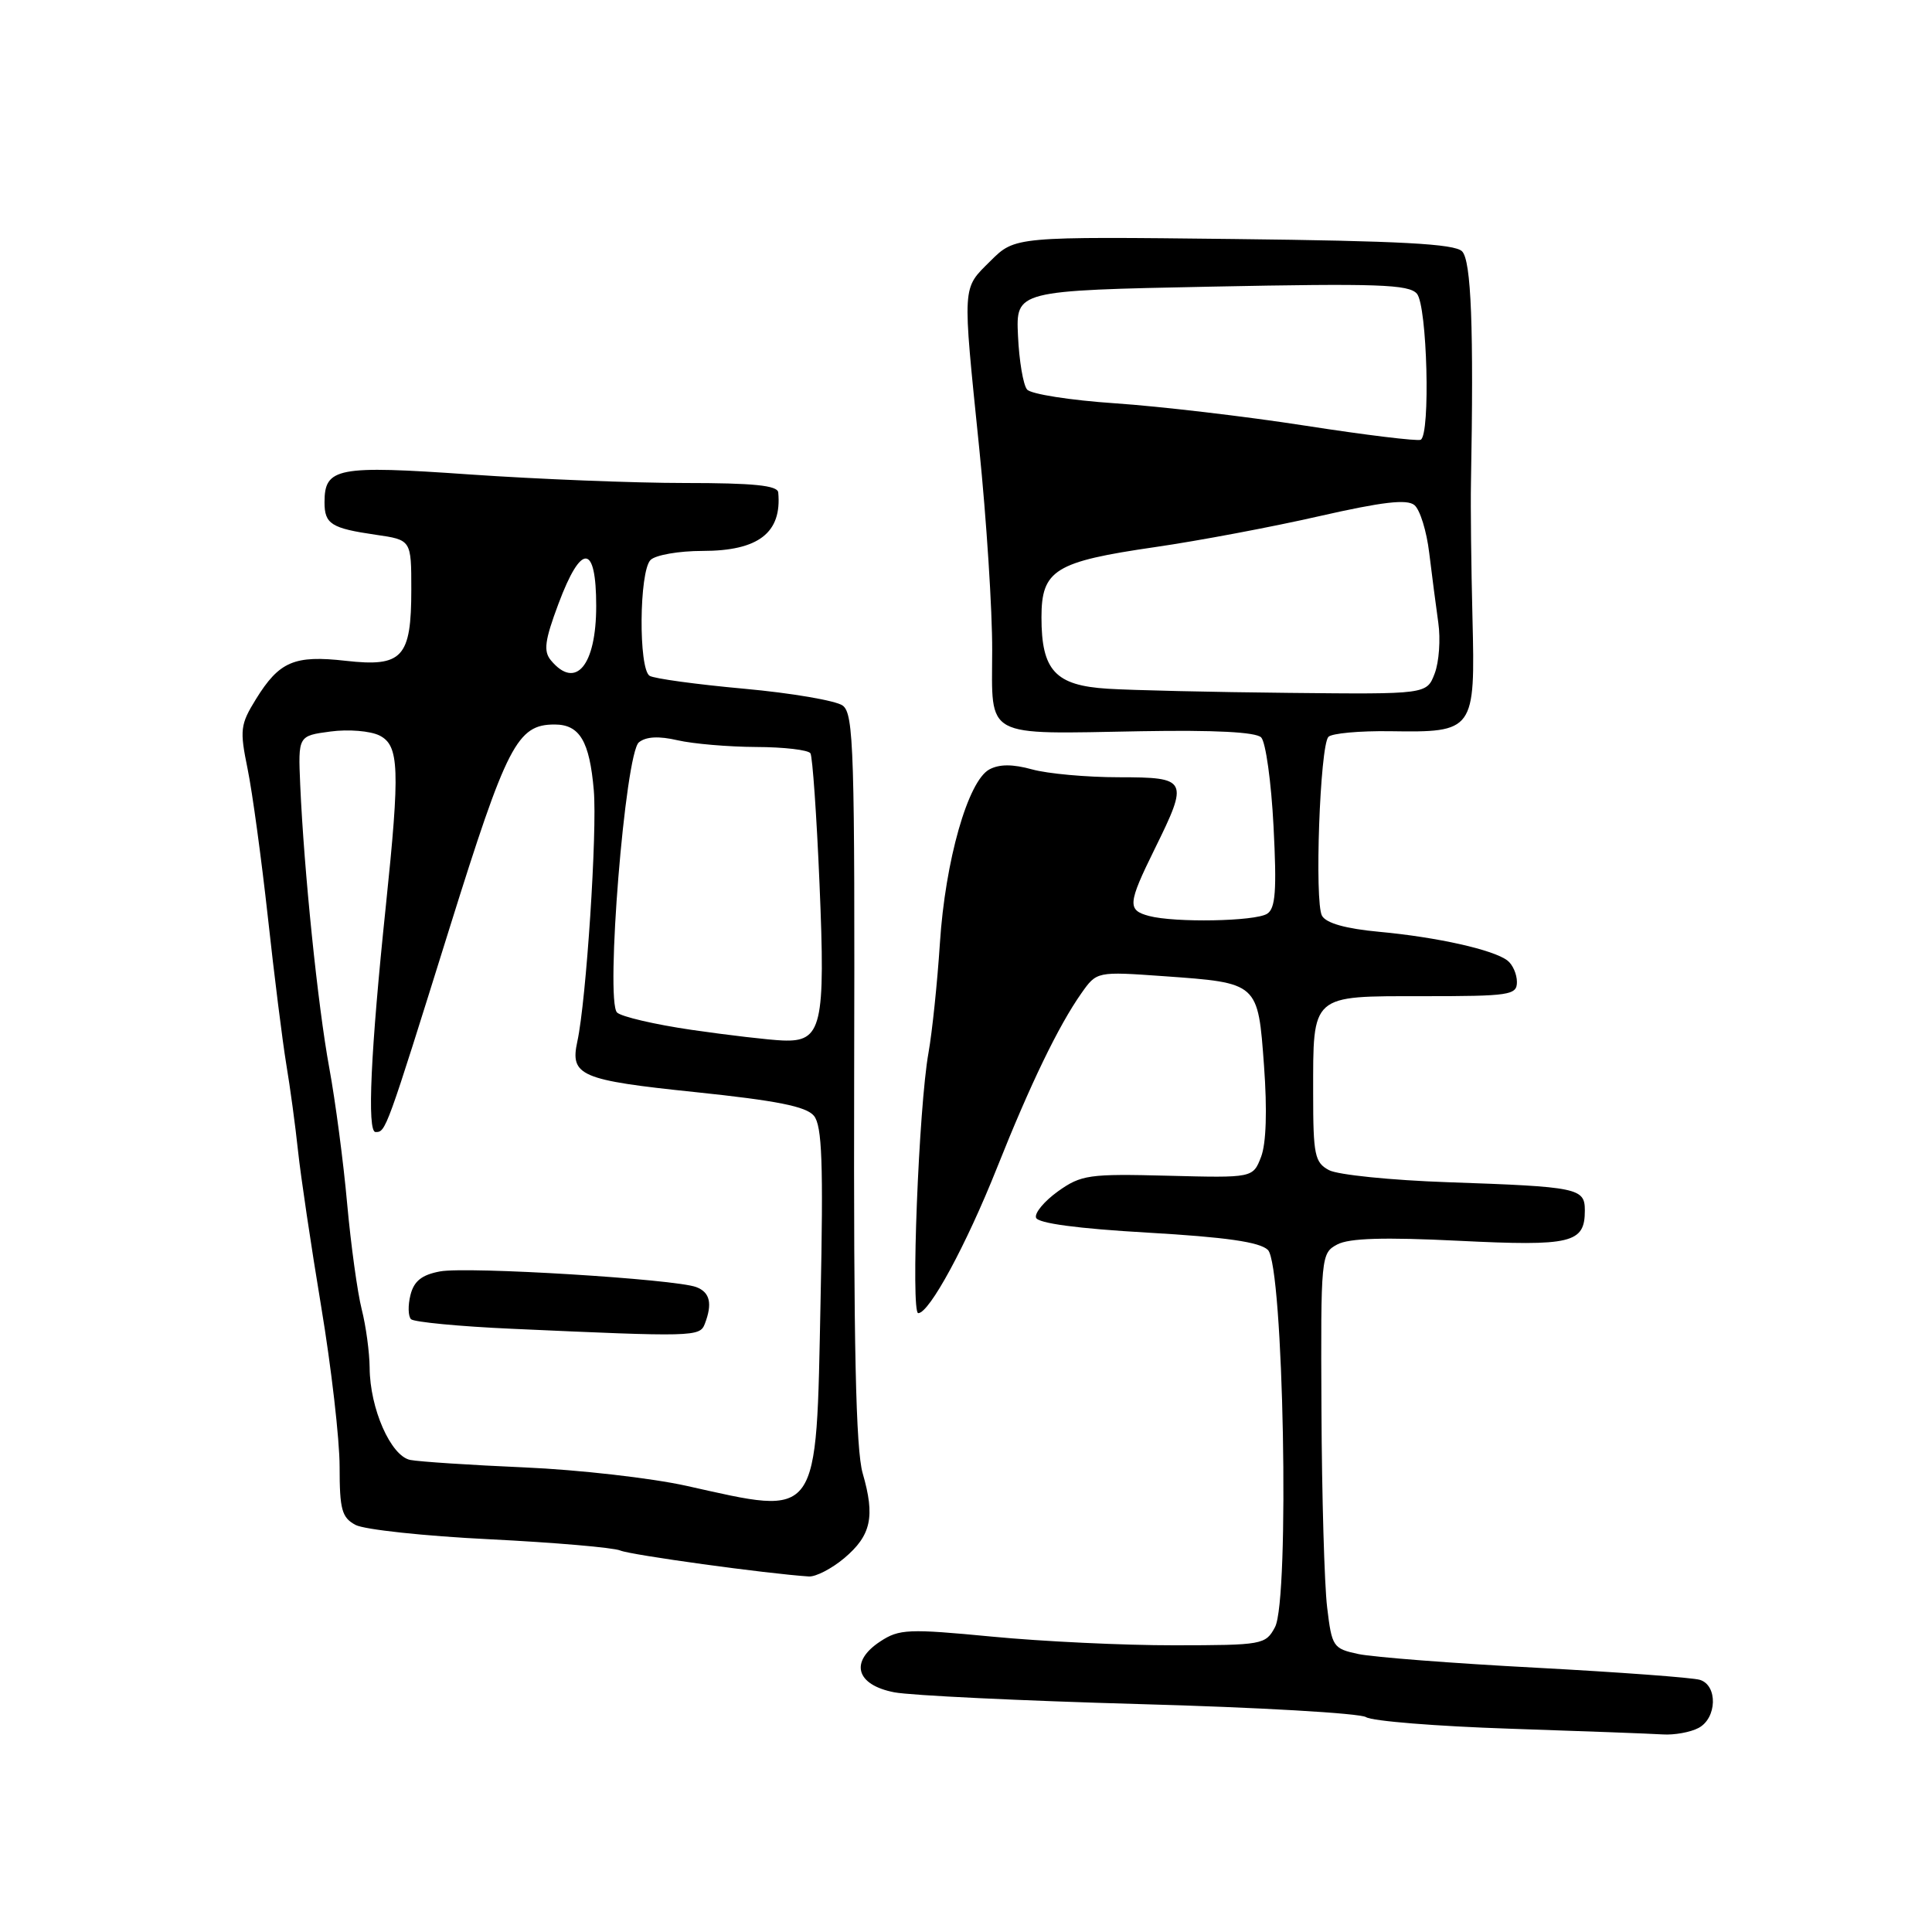 <?xml version="1.0" encoding="UTF-8" standalone="no"?>
<!DOCTYPE svg PUBLIC "-//W3C//DTD SVG 1.1//EN" "http://www.w3.org/Graphics/SVG/1.1/DTD/svg11.dtd" >
<svg xmlns="http://www.w3.org/2000/svg" xmlns:xlink="http://www.w3.org/1999/xlink" version="1.1" viewBox="0 0 256 256">
 <g >
 <path fill="currentColor"
d=" M 225.07 228.96 C 227.51 227.66 227.63 223.33 225.25 222.59 C 224.29 222.29 214.50 221.57 203.50 220.98 C 192.50 220.40 181.93 219.58 180.00 219.17 C 176.63 218.45 176.48 218.22 175.85 212.96 C 175.49 209.96 175.15 198.18 175.10 186.79 C 175.00 166.43 175.04 166.05 177.19 164.90 C 178.76 164.06 183.37 163.92 193.28 164.41 C 208.25 165.15 210.00 164.73 210.00 160.40 C 210.00 157.42 209.14 157.25 191.85 156.65 C 184.34 156.39 177.25 155.67 176.10 155.05 C 174.21 154.04 174.00 153.05 174.00 144.90 C 174.00 131.66 173.62 132.00 188.54 132.00 C 200.06 132.00 201.00 131.86 201.00 130.12 C 201.00 129.09 200.44 127.81 199.75 127.28 C 197.91 125.85 190.43 124.18 182.76 123.47 C 178.32 123.06 175.72 122.33 175.17 121.34 C 174.16 119.53 174.90 98.85 176.02 97.64 C 176.46 97.17 180.15 96.83 184.22 96.89 C 195.35 97.06 195.48 96.88 195.11 81.86 C 194.94 75.06 194.85 67.03 194.91 64.00 C 195.29 43.45 194.95 34.52 193.73 33.30 C 192.74 32.31 185.54 31.92 163.47 31.67 C 134.50 31.34 134.50 31.34 131.25 34.57 C 127.45 38.35 127.51 37.40 129.75 59.37 C 130.71 68.79 131.49 80.86 131.47 86.20 C 131.44 97.95 130.18 97.27 151.24 96.89 C 160.93 96.72 166.40 97.00 167.11 97.71 C 167.71 98.31 168.45 103.62 168.75 109.50 C 169.19 118.02 169.01 120.38 167.90 121.08 C 166.31 122.09 155.66 122.28 152.25 121.37 C 149.36 120.60 149.43 119.75 153.00 112.50 C 157.54 103.28 157.40 103.00 148.25 102.99 C 143.99 102.99 138.82 102.52 136.76 101.95 C 134.19 101.24 132.43 101.24 131.10 101.95 C 128.26 103.47 125.25 114.04 124.54 125.00 C 124.20 130.22 123.52 136.75 123.03 139.50 C 121.74 146.66 120.67 174.00 121.67 174.00 C 123.14 174.00 128.01 165.02 132.10 154.76 C 136.53 143.62 140.27 135.90 143.29 131.61 C 145.33 128.72 145.33 128.72 154.22 129.35 C 166.77 130.25 166.68 130.17 167.49 141.23 C 167.92 147.11 167.78 151.52 167.10 153.29 C 166.02 156.08 166.02 156.08 154.76 155.79 C 144.29 155.52 143.27 155.67 140.20 157.85 C 138.39 159.15 137.07 160.72 137.28 161.35 C 137.52 162.09 142.79 162.80 152.08 163.33 C 162.43 163.93 166.92 164.57 168.00 165.62 C 170.08 167.63 170.91 211.94 168.94 215.61 C 167.70 217.93 167.29 218.00 155.58 218.01 C 148.94 218.02 138.07 217.50 131.44 216.86 C 120.36 215.80 119.15 215.85 116.64 217.50 C 112.55 220.18 113.41 223.26 118.50 224.24 C 120.70 224.66 135.33 225.36 151.01 225.80 C 166.69 226.23 180.19 227.01 181.01 227.53 C 181.83 228.06 190.38 228.74 200.00 229.06 C 209.62 229.38 218.77 229.72 220.32 229.82 C 221.86 229.92 224.00 229.53 225.07 228.96 Z  M 111.86 206.47 C 115.43 203.46 115.98 200.98 114.31 195.22 C 113.40 192.06 113.10 178.32 113.18 142.81 C 113.28 99.41 113.13 94.57 111.66 93.49 C 110.76 92.84 104.88 91.83 98.60 91.26 C 92.31 90.69 86.68 89.92 86.08 89.55 C 84.59 88.63 84.69 75.71 86.20 74.20 C 86.86 73.54 89.96 73.00 93.09 73.00 C 100.51 73.00 103.62 70.59 103.12 65.25 C 103.03 64.32 99.82 64.00 90.77 64.00 C 84.04 64.00 71.22 63.49 62.28 62.87 C 44.67 61.64 43.00 61.96 43.00 66.56 C 43.00 69.44 43.89 70.00 49.80 70.86 C 54.50 71.54 54.50 71.54 54.50 78.12 C 54.50 87.14 53.33 88.41 45.81 87.56 C 39.00 86.79 37.01 87.64 33.92 92.63 C 31.83 96.01 31.75 96.72 32.81 101.89 C 33.44 104.98 34.64 113.80 35.49 121.50 C 36.33 129.20 37.43 137.97 37.93 141.00 C 38.44 144.03 39.14 149.20 39.49 152.50 C 39.84 155.80 41.22 165.09 42.56 173.14 C 43.90 181.19 45.00 190.73 45.00 194.35 C 45.00 200.02 45.29 201.09 47.11 202.06 C 48.27 202.68 56.26 203.54 64.86 203.96 C 73.46 204.39 81.26 205.06 82.19 205.45 C 83.60 206.05 101.63 208.53 107.17 208.89 C 108.09 208.95 110.20 207.86 111.86 206.47 Z  M 146.77 91.26 C 139.83 90.83 138.00 88.85 138.00 81.80 C 138.00 75.52 139.78 74.42 153.07 72.49 C 158.81 71.66 168.58 69.82 174.79 68.40 C 183.20 66.49 186.43 66.11 187.42 66.93 C 188.16 67.54 189.04 70.40 189.38 73.27 C 189.73 76.15 190.27 80.30 190.58 82.50 C 190.90 84.70 190.68 87.74 190.10 89.25 C 189.05 92.00 189.05 92.00 170.77 91.81 C 160.72 91.71 149.92 91.46 146.77 91.26 Z  M 173.00 56.41 C 165.03 55.17 153.66 53.84 147.75 53.44 C 141.84 53.04 136.59 52.22 136.09 51.61 C 135.58 51.00 135.04 47.80 134.89 44.50 C 134.61 38.50 134.61 38.50 160.55 37.98 C 182.52 37.54 186.69 37.68 187.75 38.92 C 189.11 40.52 189.56 57.59 188.25 58.27 C 187.84 58.48 180.97 57.65 173.00 56.41 Z  M 91.00 196.89 C 86.33 195.85 76.65 194.75 69.50 194.44 C 62.35 194.13 55.54 193.68 54.36 193.45 C 51.78 192.93 49.01 186.64 48.98 181.23 C 48.96 179.18 48.49 175.70 47.93 173.50 C 47.37 171.30 46.50 165.00 46.00 159.50 C 45.51 154.00 44.44 145.90 43.63 141.50 C 42.11 133.24 40.28 115.39 39.78 104.00 C 39.50 97.50 39.50 97.50 43.79 96.93 C 46.17 96.61 49.06 96.85 50.29 97.46 C 52.90 98.78 53.02 101.86 51.13 120.00 C 49.11 139.33 48.62 150.00 49.76 150.00 C 51.13 150.00 51.12 150.02 59.56 123.00 C 67.17 98.65 68.53 96.00 73.49 96.00 C 76.81 96.00 78.12 98.21 78.68 104.71 C 79.15 110.19 77.68 132.61 76.50 138.00 C 75.51 142.54 76.90 143.13 92.13 144.71 C 102.95 145.84 106.83 146.61 107.85 147.85 C 108.93 149.17 109.11 154.10 108.73 172.27 C 108.13 201.70 108.75 200.84 91.00 196.89 Z  M 93.39 175.42 C 94.42 172.74 94.08 171.24 92.27 170.55 C 89.49 169.48 61.91 167.79 58.30 168.47 C 55.89 168.92 54.85 169.75 54.39 171.59 C 54.04 172.97 54.08 174.41 54.46 174.80 C 54.85 175.18 60.86 175.76 67.83 176.07 C 91.95 177.16 92.73 177.14 93.39 175.42 Z  M 91.63 136.46 C 86.76 135.75 82.31 134.71 81.76 134.16 C 80.19 132.59 82.84 99.82 84.66 98.36 C 85.61 97.60 87.29 97.51 89.79 98.09 C 91.83 98.56 96.51 98.96 100.19 98.98 C 103.87 98.99 107.11 99.37 107.39 99.82 C 107.66 100.27 108.21 108.05 108.59 117.12 C 109.39 136.05 108.91 138.08 103.71 137.87 C 101.95 137.80 96.51 137.17 91.63 136.46 Z  M 73.00 87.50 C 71.99 86.29 72.18 84.86 74.00 80.00 C 77.03 71.90 79.00 72.02 79.00 80.30 C 79.00 88.19 76.28 91.45 73.00 87.50 Z "/>
</g>
</svg>